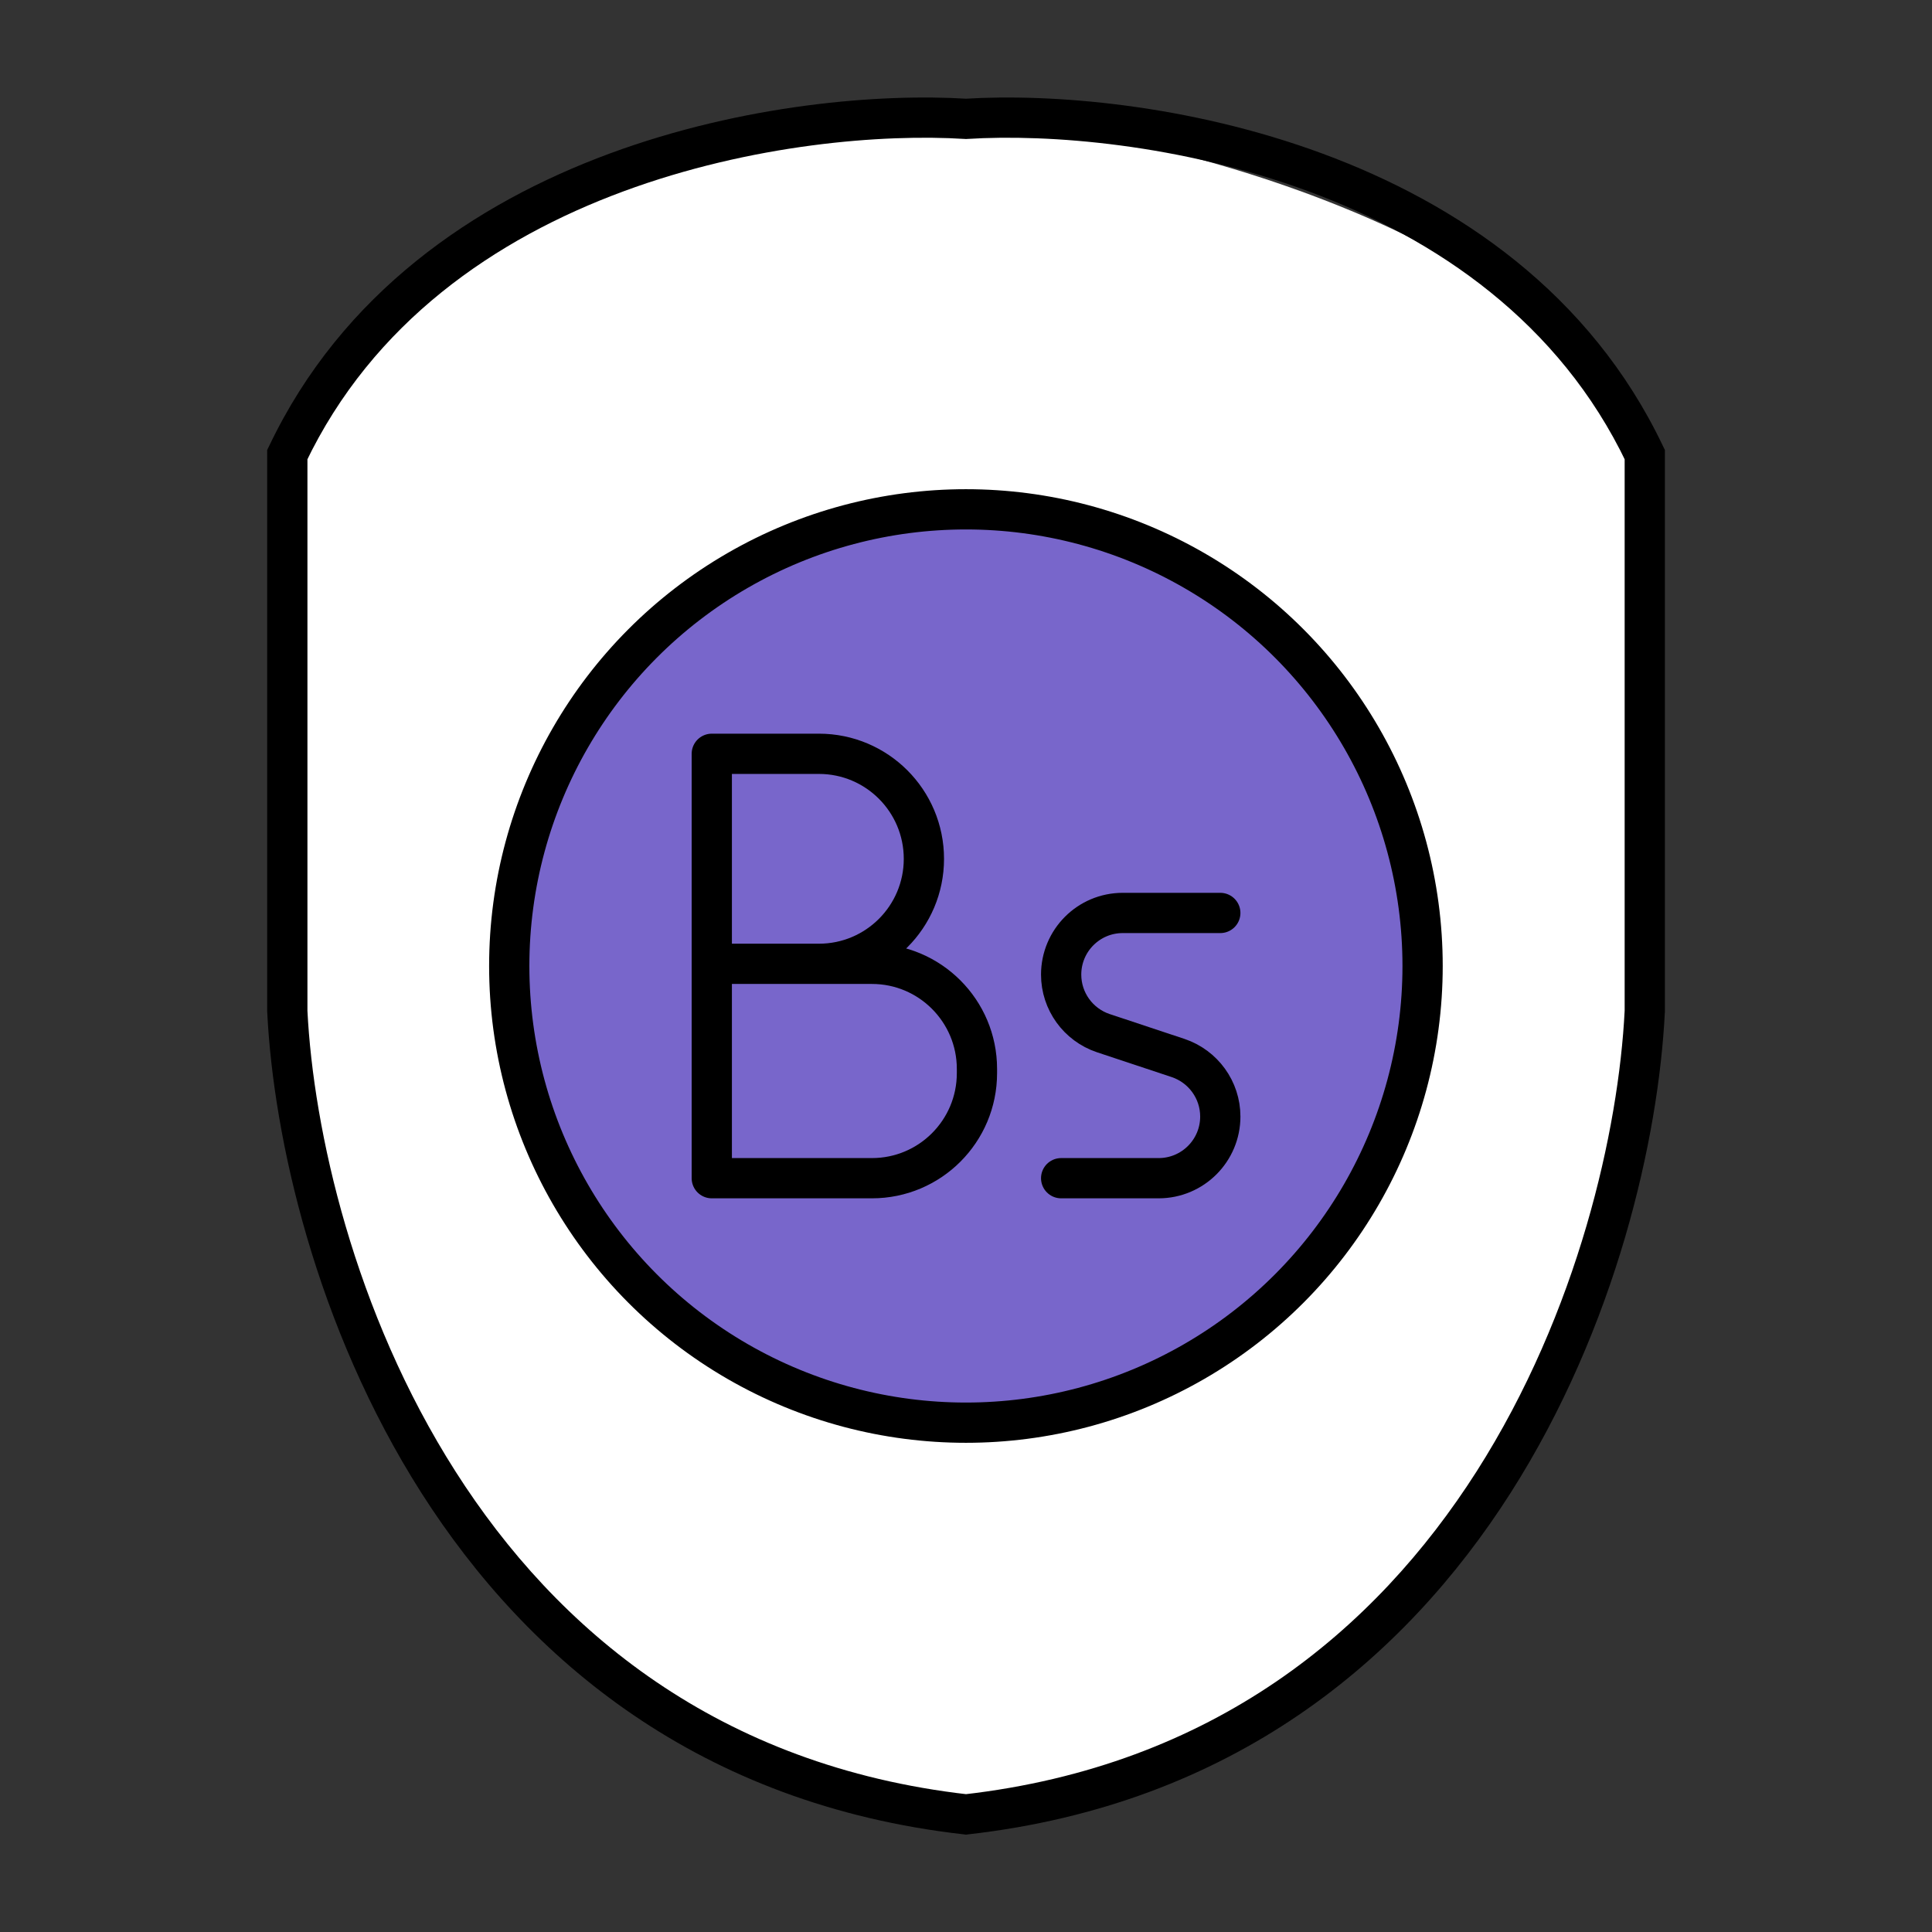 <svg width="24" height="24" viewBox="0 0 24 24" fill="none" xmlns="http://www.w3.org/2000/svg">
<rect x="0" y="0" width="24" height="24" fill="#333333" stroke="none"/>
<path d="M5.713 3.031C4.408 3.805 3.758 5.087 3.597 5.63V12.853C4.401 20.331 9.574 22.425 12.059 22.538C18.256 21.964 20.199 15.796 20.396 12.784V5.63C19.715 3.389 15.466 1.829 12.543 1.525C9.621 1.22 7.344 2.063 5.713 3.031Z" fill="white"/>
<path d="M12 1.476L11.984 1.726L12 1.727L12.016 1.726L12 1.476ZM20.432 5.646H20.682V5.59L20.657 5.539L20.432 5.646ZM20.432 12.567L20.682 12.58V12.567H20.432ZM12 22.539L11.972 22.787L12 22.791L12.028 22.787L12 22.539ZM3.569 12.567H3.319L3.32 12.58L3.569 12.567ZM3.569 5.646L3.344 5.539L3.319 5.59V5.646H3.569ZM12 1.476L12.016 1.726C13.028 1.662 14.665 1.789 16.258 2.378C17.849 2.966 19.372 4.006 20.206 5.754L20.432 5.646L20.657 5.539C19.75 3.636 18.1 2.526 16.431 1.909C14.765 1.293 13.057 1.16 11.984 1.227L12 1.476ZM20.432 5.646H20.182V12.567H20.432H20.682V5.646H20.432ZM20.432 12.567L20.182 12.555C20.108 14.031 19.605 16.299 18.342 18.28C17.083 20.253 15.074 21.938 11.972 22.291L12 22.539L12.028 22.787C15.308 22.415 17.439 20.624 18.763 18.549C20.082 16.481 20.604 14.126 20.681 12.58L20.432 12.567ZM12 22.539L12.028 22.291C8.926 21.938 6.917 20.253 5.659 18.28C4.395 16.299 3.893 14.031 3.819 12.555L3.569 12.567L3.32 12.58C3.397 14.126 3.919 16.481 5.237 18.549C6.561 20.624 8.692 22.415 11.972 22.787L12 22.539ZM3.569 12.567H3.819V5.646H3.569H3.319V12.567H3.569ZM3.569 5.646L3.795 5.754C4.629 4.006 6.152 2.966 7.742 2.378C9.335 1.789 10.972 1.662 11.984 1.726L12 1.476L12.016 1.227C10.943 1.16 9.236 1.293 7.569 1.909C5.901 2.526 4.251 3.636 3.344 5.539L3.569 5.646Z" fill="currentColor"/>
<circle cx="11.999" cy="12" r="5.673" fill="#7866CB"/>
<circle cx="11.999" cy="12" r="5.673" stroke="currentColor" stroke-width="0.5"/>
<g clip-path="url(#clip0_1_4492)">
<path d="M8.842 11.973H10.832C11.552 11.973 12.136 12.558 12.136 13.278V13.331C12.136 14.052 11.552 14.636 10.832 14.636H8.842V9.364H10.173C10.893 9.364 11.477 9.948 11.477 10.669C11.477 11.389 10.893 11.973 10.173 11.973H8.842Z" stroke="currentColor" stroke-width="0.5" stroke-linecap="round" stroke-linejoin="round"/>
<path d="M15.159 11.341H13.947C13.524 11.341 13.182 11.684 13.182 12.107C13.182 12.437 13.393 12.729 13.705 12.834L14.635 13.143C14.947 13.248 15.159 13.54 15.159 13.87C15.159 14.293 14.816 14.636 14.393 14.636H13.182" stroke="currentColor" stroke-width="0.5" stroke-linecap="round" stroke-linejoin="round"/>
</g>
<defs>
<clipPath id="clip0_1_4492">
<rect width="7.29" height="6.244" fill="white" transform="translate(8.354 8.878)"/>
</clipPath>
</defs>
</svg>
